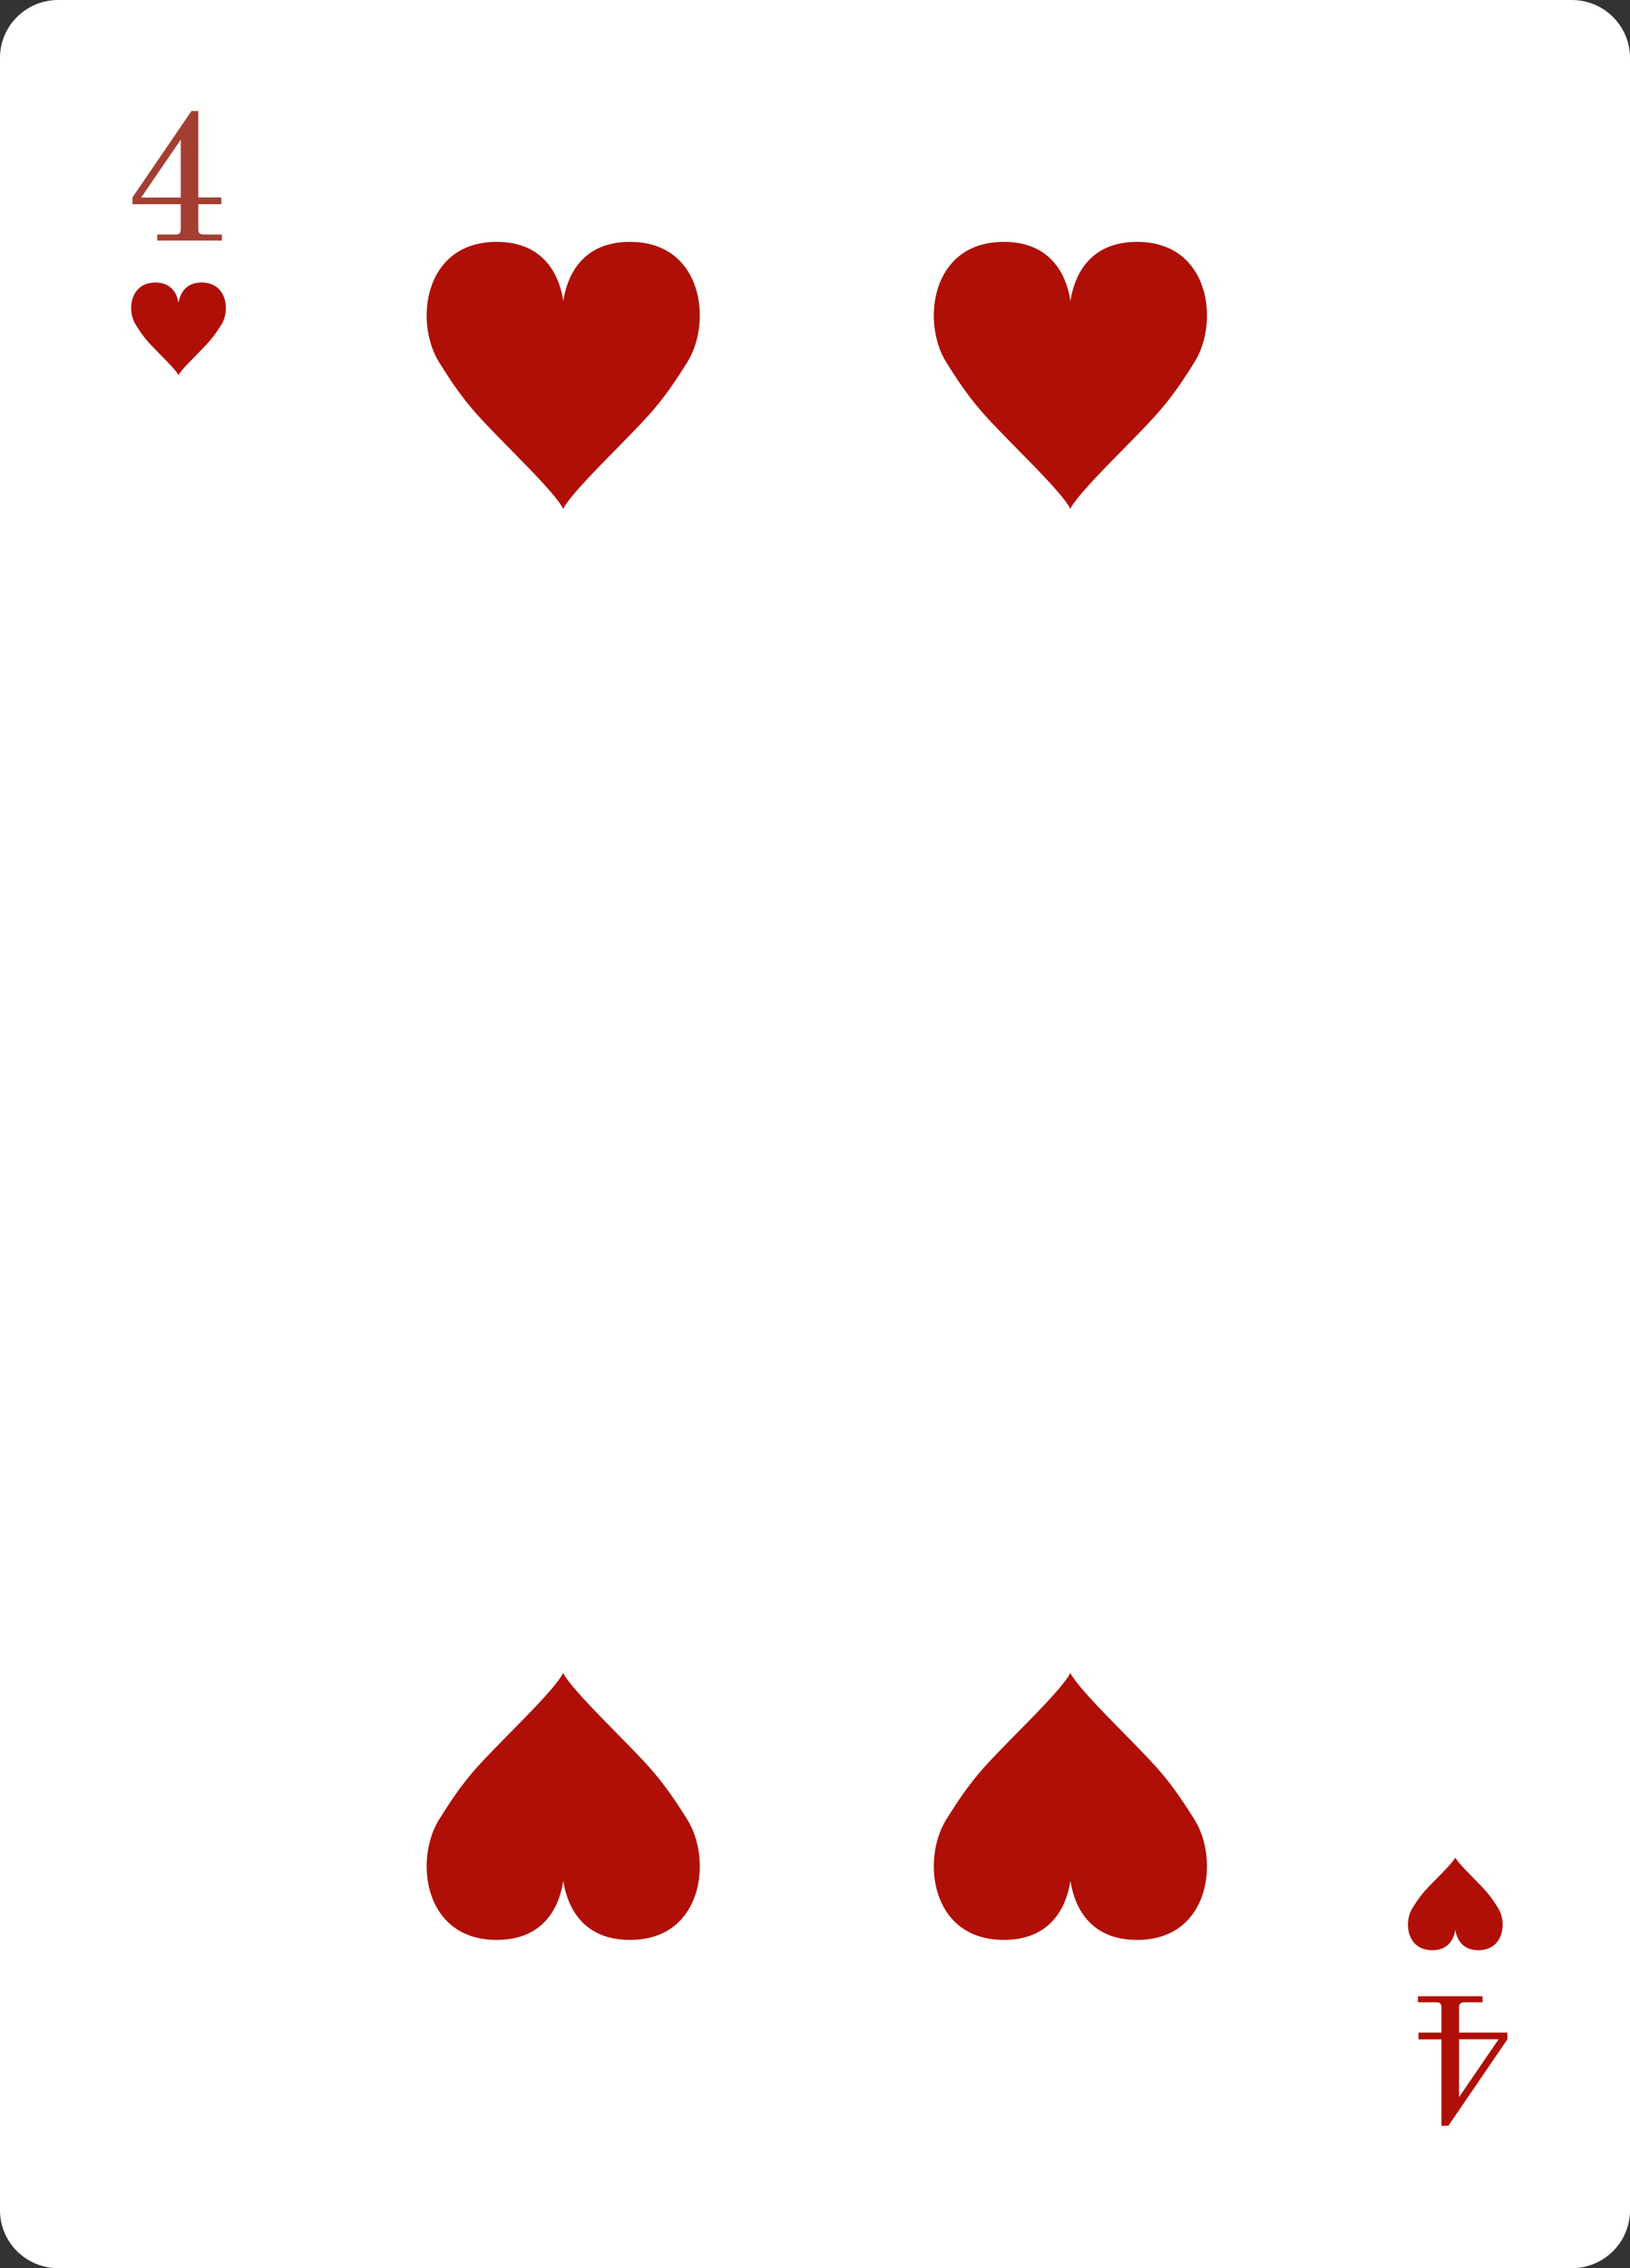 <svg width="110" height="153" viewBox="0 0 110 153" fill="none" xmlns="http://www.w3.org/2000/svg">
<rect x="0" y="0" width="110" height="153" fill="#333333" stroke="none"/>
<path d="M106.072 153H3.928C1.759 153 0 151.253 0 149.098V3.902C0 1.747 1.759 0 3.928 0H106.072C108.241 0 110 1.747 110 3.902V149.098C110 151.253 108.241 153 106.072 153Z" fill="white"/>
<path d="M98.574 12.068C98.574 12.271 98.409 12.442 98.197 12.442C97.986 12.442 97.82 12.278 97.82 12.068C97.82 11.858 97.986 11.693 98.197 11.693C98.409 11.693 98.574 11.858 98.574 12.068Z" fill="white"/>
<path d="M80.642 12.068C80.642 12.271 80.477 12.442 80.265 12.442C80.06 12.442 79.888 12.278 79.888 12.068C79.888 11.858 80.053 11.693 80.265 11.693C80.47 11.693 80.642 11.858 80.642 12.068Z" fill="white"/>
<path d="M47.575 12.186C47.575 12.39 47.409 12.561 47.198 12.561C46.993 12.561 46.821 12.396 46.821 12.186C46.821 11.976 46.986 11.812 47.198 11.812C47.409 11.812 47.575 11.982 47.575 12.186Z" fill="white"/>
<path d="M98.574 25.956C98.574 26.159 98.409 26.33 98.197 26.33C97.986 26.33 97.82 26.166 97.82 25.956C97.82 25.752 97.986 25.581 98.197 25.581C98.409 25.581 98.574 25.745 98.574 25.956Z" fill="white"/>
<path d="M98.574 38.628C98.574 38.831 98.409 39.002 98.197 39.002C97.986 39.002 97.82 38.838 97.82 38.628C97.82 38.424 97.986 38.253 98.197 38.253C98.409 38.253 98.574 38.424 98.574 38.628Z" fill="white"/>
<path d="M12.424 12.436C12.424 12.639 12.259 12.81 12.047 12.81C11.842 12.81 11.671 12.646 11.671 12.436C11.671 12.232 11.836 12.061 12.047 12.061C12.259 12.068 12.424 12.232 12.424 12.436Z" fill="white"/>
<path d="M30.568 12.186C30.568 12.39 30.403 12.561 30.191 12.561C29.986 12.561 29.814 12.396 29.814 12.186C29.814 11.976 29.98 11.812 30.191 11.812C30.396 11.812 30.568 11.982 30.568 12.186Z" fill="white"/>
<path d="M12.424 25.66C12.424 25.863 12.259 26.034 12.047 26.034C11.842 26.034 11.671 25.87 11.671 25.66C11.671 25.456 11.836 25.285 12.047 25.285C12.259 25.285 12.424 25.45 12.424 25.66Z" fill="white"/>
<path d="M12.424 38.713C12.424 38.917 12.259 39.088 12.047 39.088C11.842 39.088 11.671 38.923 11.671 38.713C11.671 38.51 11.836 38.339 12.047 38.339C12.259 38.339 12.424 38.51 12.424 38.713Z" fill="white"/>
<path d="M12.424 51.819C12.424 52.023 12.259 52.193 12.047 52.193C11.842 52.193 11.671 52.029 11.671 51.819C11.671 51.609 11.836 51.444 12.047 51.444C12.259 51.444 12.424 51.609 12.424 51.819Z" fill="white"/>
<path d="M12.424 60.307C12.424 60.51 12.259 60.681 12.047 60.681C11.842 60.681 11.671 60.517 11.671 60.307C11.671 60.103 11.836 59.932 12.047 59.932C12.259 59.932 12.424 60.103 12.424 60.307Z" fill="white"/>
<path d="M12.424 69.109C12.424 69.313 12.259 69.484 12.047 69.484C11.842 69.484 11.671 69.32 11.671 69.109C11.671 68.906 11.836 68.735 12.047 68.735C12.259 68.735 12.424 68.899 12.424 69.109Z" fill="white"/>
<path d="M12.424 77.604C12.424 77.807 12.259 77.978 12.047 77.978C11.842 77.978 11.671 77.814 11.671 77.604C11.671 77.4 11.836 77.229 12.047 77.229C12.259 77.229 12.424 77.4 12.424 77.604Z" fill="white"/>
<path d="M12.424 111.6C12.424 111.804 12.259 111.974 12.047 111.974C11.842 111.974 11.671 111.81 11.671 111.6C11.671 111.396 11.836 111.226 12.047 111.226C12.259 111.226 12.424 111.396 12.424 111.6Z" fill="white"/>
<path d="M12.424 120.403C12.424 120.607 12.259 120.777 12.047 120.777C11.842 120.777 11.671 120.613 11.671 120.403C11.671 120.199 11.836 120.028 12.047 120.028C12.259 120.028 12.424 120.193 12.424 120.403Z" fill="white"/>
<path d="M12.424 128.976C12.424 129.18 12.259 129.35 12.047 129.35C11.842 129.35 11.671 129.186 11.671 128.976C11.671 128.766 11.836 128.601 12.047 128.601C12.259 128.601 12.424 128.766 12.424 128.976Z" fill="white"/>
<path d="M12.576 141.576C12.576 141.78 12.411 141.95 12.199 141.95C11.988 141.95 11.822 141.786 11.822 141.576C11.822 141.372 11.988 141.201 12.199 141.201C12.411 141.201 12.576 141.372 12.576 141.576Z" fill="white"/>
<path d="M43.64 141.95C43.64 142.154 43.475 142.325 43.263 142.325C43.058 142.325 42.886 142.161 42.886 141.95C42.886 141.747 43.052 141.576 43.263 141.576C43.468 141.576 43.64 141.747 43.64 141.95Z" fill="white"/>
<path d="M61.096 141.95C61.096 142.154 60.931 142.325 60.719 142.325C60.515 142.325 60.343 142.161 60.343 141.95C60.343 141.747 60.508 141.576 60.719 141.576C60.931 141.576 61.096 141.747 61.096 141.95Z" fill="white"/>
<path d="M78.103 141.95C78.103 142.154 77.938 142.325 77.726 142.325C77.514 142.325 77.349 142.161 77.349 141.95C77.349 141.747 77.514 141.576 77.726 141.576C77.938 141.576 78.103 141.747 78.103 141.95Z" fill="white"/>
<path d="M98.574 102.836C98.574 103.04 98.409 103.211 98.197 103.211C97.986 103.211 97.82 103.047 97.82 102.836C97.82 102.633 97.986 102.462 98.197 102.462C98.409 102.462 98.574 102.626 98.574 102.836Z" fill="white"/>
<path d="M98.574 111.212C98.574 111.416 98.409 111.587 98.197 111.587C97.986 111.587 97.82 111.423 97.82 111.212C97.82 111.009 97.986 110.838 98.197 110.838C98.409 110.838 98.574 111.009 98.574 111.212Z" fill="white"/>
<path d="M98.574 119.477C98.574 119.68 98.409 119.851 98.197 119.851C97.986 119.851 97.82 119.687 97.82 119.477C97.82 119.273 97.986 119.102 98.197 119.102C98.409 119.102 98.574 119.266 98.574 119.477Z" fill="white"/>
<path d="M98.574 127.912C98.574 128.115 98.409 128.286 98.197 128.286C97.986 128.286 97.82 128.122 97.82 127.912C97.82 127.708 97.986 127.537 98.197 127.537C98.409 127.537 98.574 127.701 98.574 127.912Z" fill="white"/>
<path d="M98.574 140.768C98.574 140.972 98.409 141.142 98.197 141.142C97.986 141.142 97.82 140.978 97.82 140.768C97.82 140.564 97.986 140.393 98.197 140.393C98.409 140.393 98.574 140.558 98.574 140.768Z" fill="white"/>
<path d="M13.661 19.058C12.405 19.025 12.114 19.984 12.047 20.444C11.981 19.984 11.69 19.031 10.434 19.058C8.781 19.097 8.563 20.936 9.138 21.869C9.713 22.802 10.018 23.098 10.593 23.689C11.135 24.247 11.79 24.878 12.028 25.266C12.028 25.266 12.041 25.312 12.047 25.299C12.054 25.312 12.067 25.266 12.067 25.266C12.305 24.878 12.96 24.254 13.502 23.689C14.077 23.098 14.382 22.796 14.957 21.869C15.532 20.943 15.314 19.097 13.661 19.058Z" fill="#AF0F07"/>
<path d="M10.606 15.819H11.849C11.968 15.819 12.054 15.793 12.114 15.74C12.166 15.688 12.2 15.602 12.2 15.484V13.776H8.94V13.316L12.92 7.489H13.383V13.316H14.937V13.776H13.383V15.484C13.383 15.602 13.409 15.688 13.469 15.74C13.528 15.793 13.614 15.819 13.733 15.819H14.977V16.226H10.613V15.819H10.606ZM9.528 13.323H12.2V9.42L9.528 13.323Z" fill="#A43E32"/>
<path d="M100.055 135.066H98.812C98.693 135.066 98.607 135.092 98.548 135.145C98.495 135.197 98.462 135.283 98.462 135.401V137.109H101.722V137.569L97.741 143.396H97.278V137.569H95.724V137.109H97.278V135.401C97.278 135.283 97.252 135.197 97.192 135.145C97.139 135.092 97.047 135.066 96.928 135.066H95.685V134.658H100.049V135.066H100.055ZM101.133 137.562H98.462V141.464L101.133 137.562Z" fill="#AF0F07"/>
<path d="M99.824 131.551C98.568 131.584 98.277 130.625 98.211 130.172C98.144 130.631 97.854 131.584 96.597 131.551C94.944 131.512 94.726 129.672 95.301 128.739C95.876 127.807 96.181 127.511 96.756 126.92C97.298 126.361 97.953 125.731 98.191 125.343C98.191 125.343 98.204 125.297 98.211 125.31C98.217 125.297 98.231 125.343 98.231 125.343C98.469 125.731 99.123 126.355 99.665 126.92C100.241 127.511 100.545 127.813 101.12 128.739C101.695 129.672 101.477 131.512 99.824 131.551Z" fill="#AF0F07"/>
<path d="M42.668 16.318C39.045 16.233 38.212 18.979 38.013 20.306C37.822 18.985 36.989 16.233 33.358 16.318C28.591 16.43 27.963 21.738 29.622 24.418C31.282 27.099 32.148 27.953 33.815 29.667C35.382 31.277 37.26 33.096 37.947 34.207C37.947 34.207 37.987 34.338 38.007 34.299C38.027 34.331 38.066 34.207 38.066 34.207C38.761 33.096 40.632 31.283 42.199 29.667C43.865 27.953 44.725 27.099 46.391 24.418C48.057 21.738 47.436 16.43 42.668 16.318Z" fill="#AF0F07"/>
<path d="M42.668 130.855C39.045 130.94 38.212 128.194 38.013 126.867C37.822 128.188 36.989 130.94 33.358 130.855C28.591 130.743 27.963 125.435 29.622 122.755C31.282 120.074 32.148 119.214 33.815 117.506C35.382 115.896 37.26 114.077 37.947 112.966C37.947 112.966 37.987 112.835 38.007 112.875C38.027 112.842 38.066 112.966 38.066 112.966C38.761 114.077 40.632 115.89 42.199 117.506C43.865 119.22 44.725 120.074 46.391 122.755C48.057 125.435 47.436 130.743 42.668 130.855Z" fill="#AF0F07"/>
<path d="M76.893 16.318C73.269 16.233 72.436 18.979 72.238 20.306C72.046 18.985 71.213 16.233 67.583 16.318C62.816 16.43 62.188 21.738 63.847 24.418C65.507 27.099 66.373 27.953 68.039 29.667C69.606 31.277 71.484 33.096 72.172 34.207C72.172 34.207 72.212 34.338 72.231 34.299C72.251 34.331 72.291 34.207 72.291 34.207C72.985 33.096 74.856 31.283 76.424 29.667C78.09 27.953 78.949 27.099 80.616 24.418C82.288 21.738 81.654 16.43 76.893 16.318Z" fill="#AF0F07"/>
<path d="M76.893 130.855C73.269 130.94 72.436 128.194 72.238 126.867C72.046 128.188 71.213 130.94 67.583 130.855C62.816 130.743 62.188 125.435 63.847 122.755C65.507 120.074 66.373 119.214 68.039 117.506C69.606 115.896 71.484 114.077 72.172 112.966C72.172 112.966 72.212 112.835 72.231 112.875C72.251 112.842 72.291 112.966 72.291 112.966C72.985 114.077 74.856 115.89 76.424 117.506C78.09 119.22 78.949 120.074 80.616 122.755C82.288 125.435 81.654 130.743 76.893 130.855Z" fill="#AF0F07"/>
</svg>
